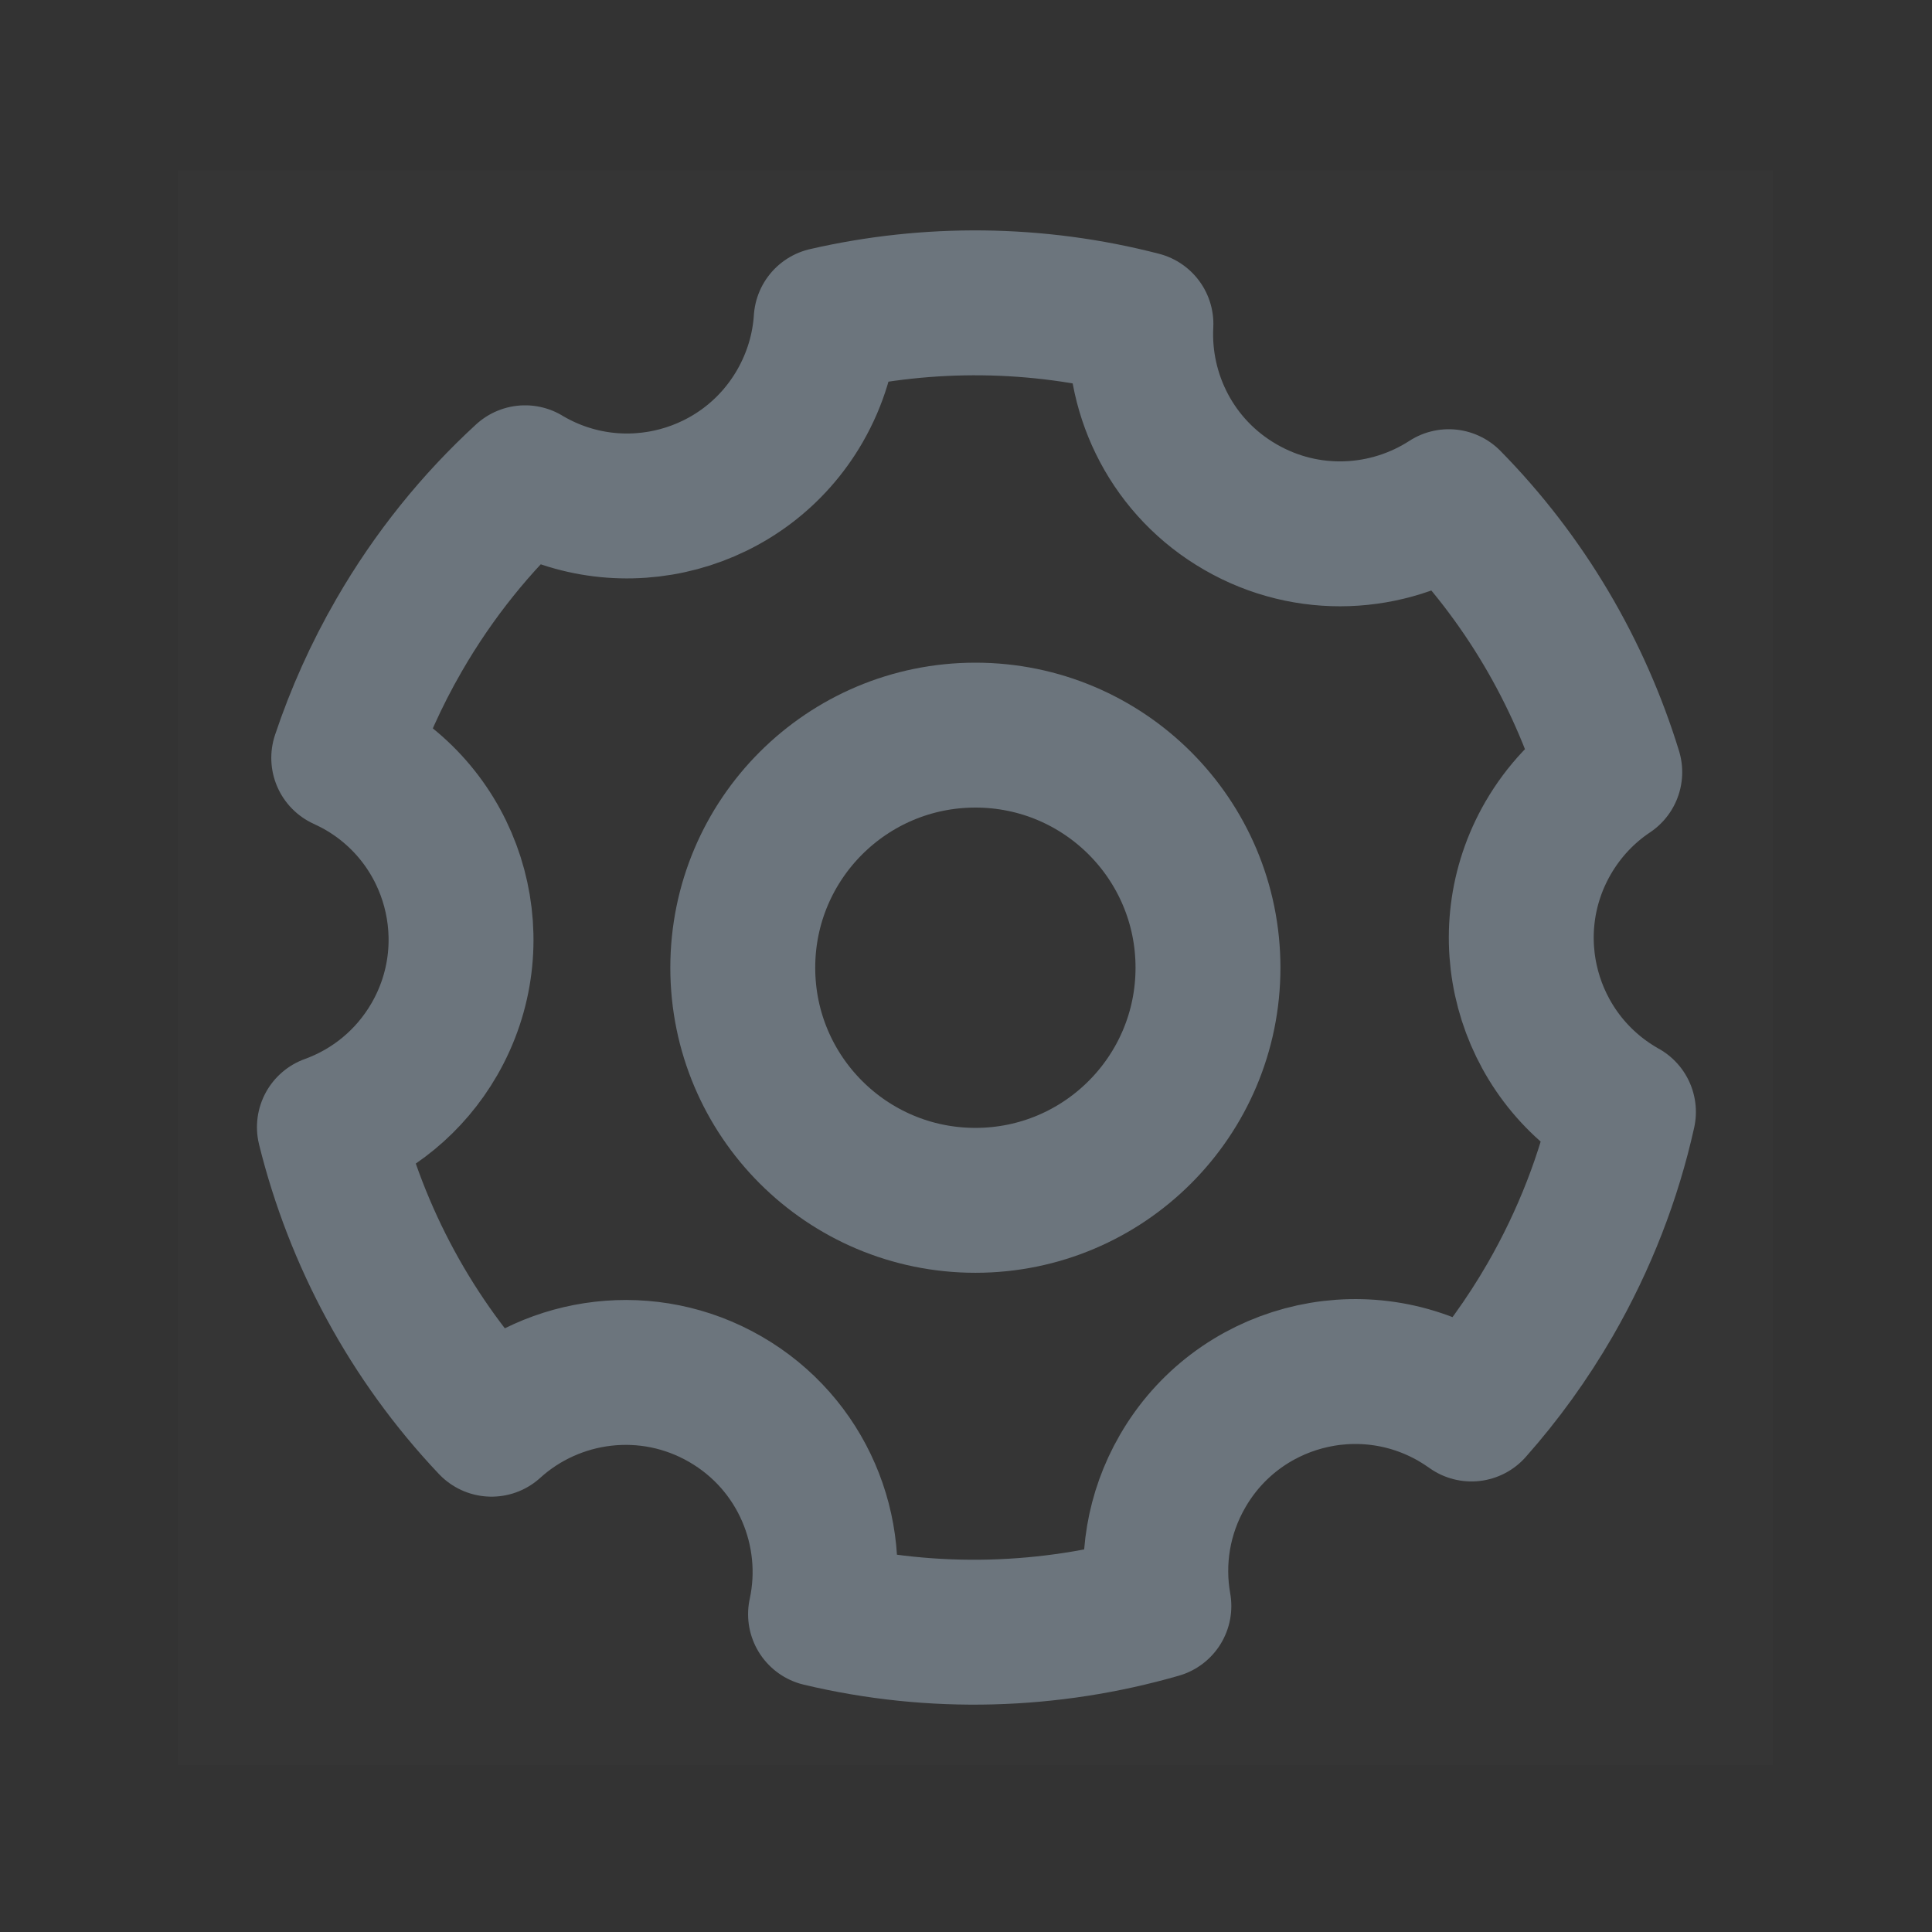 <svg width="24" height="24" viewBox="0 0 24 24" fill="none" xmlns="http://www.w3.org/2000/svg">
<rect x="0" y="0" width="24" height="24" fill="#333333" stroke="none"/>
<path d="M2.21 2.115H22.024V21.928H2.21V2.115Z" fill="white" fill-opacity="0.01"/>
<path d="M6.106 17.692C5.114 16.644 4.43 15.366 4.092 14.002C4.623 13.81 5.091 13.437 5.395 12.911C6.079 11.726 5.673 10.211 4.489 9.527C4.417 9.486 4.344 9.449 4.27 9.415C4.444 8.895 4.672 8.384 4.957 7.891C5.388 7.144 5.919 6.489 6.523 5.935C6.532 5.941 6.542 5.947 6.553 5.953C7.737 6.637 9.252 6.231 9.936 5.046C10.132 4.706 10.239 4.339 10.263 3.972C11.533 3.68 12.875 3.688 14.173 4.024C14.126 4.924 14.574 5.818 15.409 6.299C16.243 6.781 17.241 6.722 17.997 6.232C18.937 7.188 19.614 8.346 19.997 9.592C19.691 9.796 19.427 10.072 19.23 10.412C18.546 11.597 18.952 13.111 20.137 13.796C20.147 13.801 20.157 13.807 20.167 13.813C19.989 14.613 19.687 15.399 19.256 16.147C18.971 16.64 18.643 17.093 18.279 17.503C18.213 17.456 18.145 17.412 18.073 17.37C16.888 16.686 15.373 17.092 14.69 18.277C14.386 18.803 14.297 19.395 14.396 19.951C13.045 20.34 11.597 20.387 10.193 20.052C10.416 19.027 9.967 17.933 9.01 17.381C8.054 16.829 6.882 16.987 6.106 17.692Z" stroke="#6C757D" stroke-width="1.8" stroke-linejoin="round"/>
<path d="M12.117 14.911C13.713 14.911 15.006 13.617 15.006 12.021C15.006 10.425 13.713 9.132 12.117 9.132C10.521 9.132 9.227 10.425 9.227 12.021C9.227 13.617 10.521 14.911 12.117 14.911Z" stroke="#6C757D" stroke-width="1.8" stroke-linejoin="round"/>
</svg>
